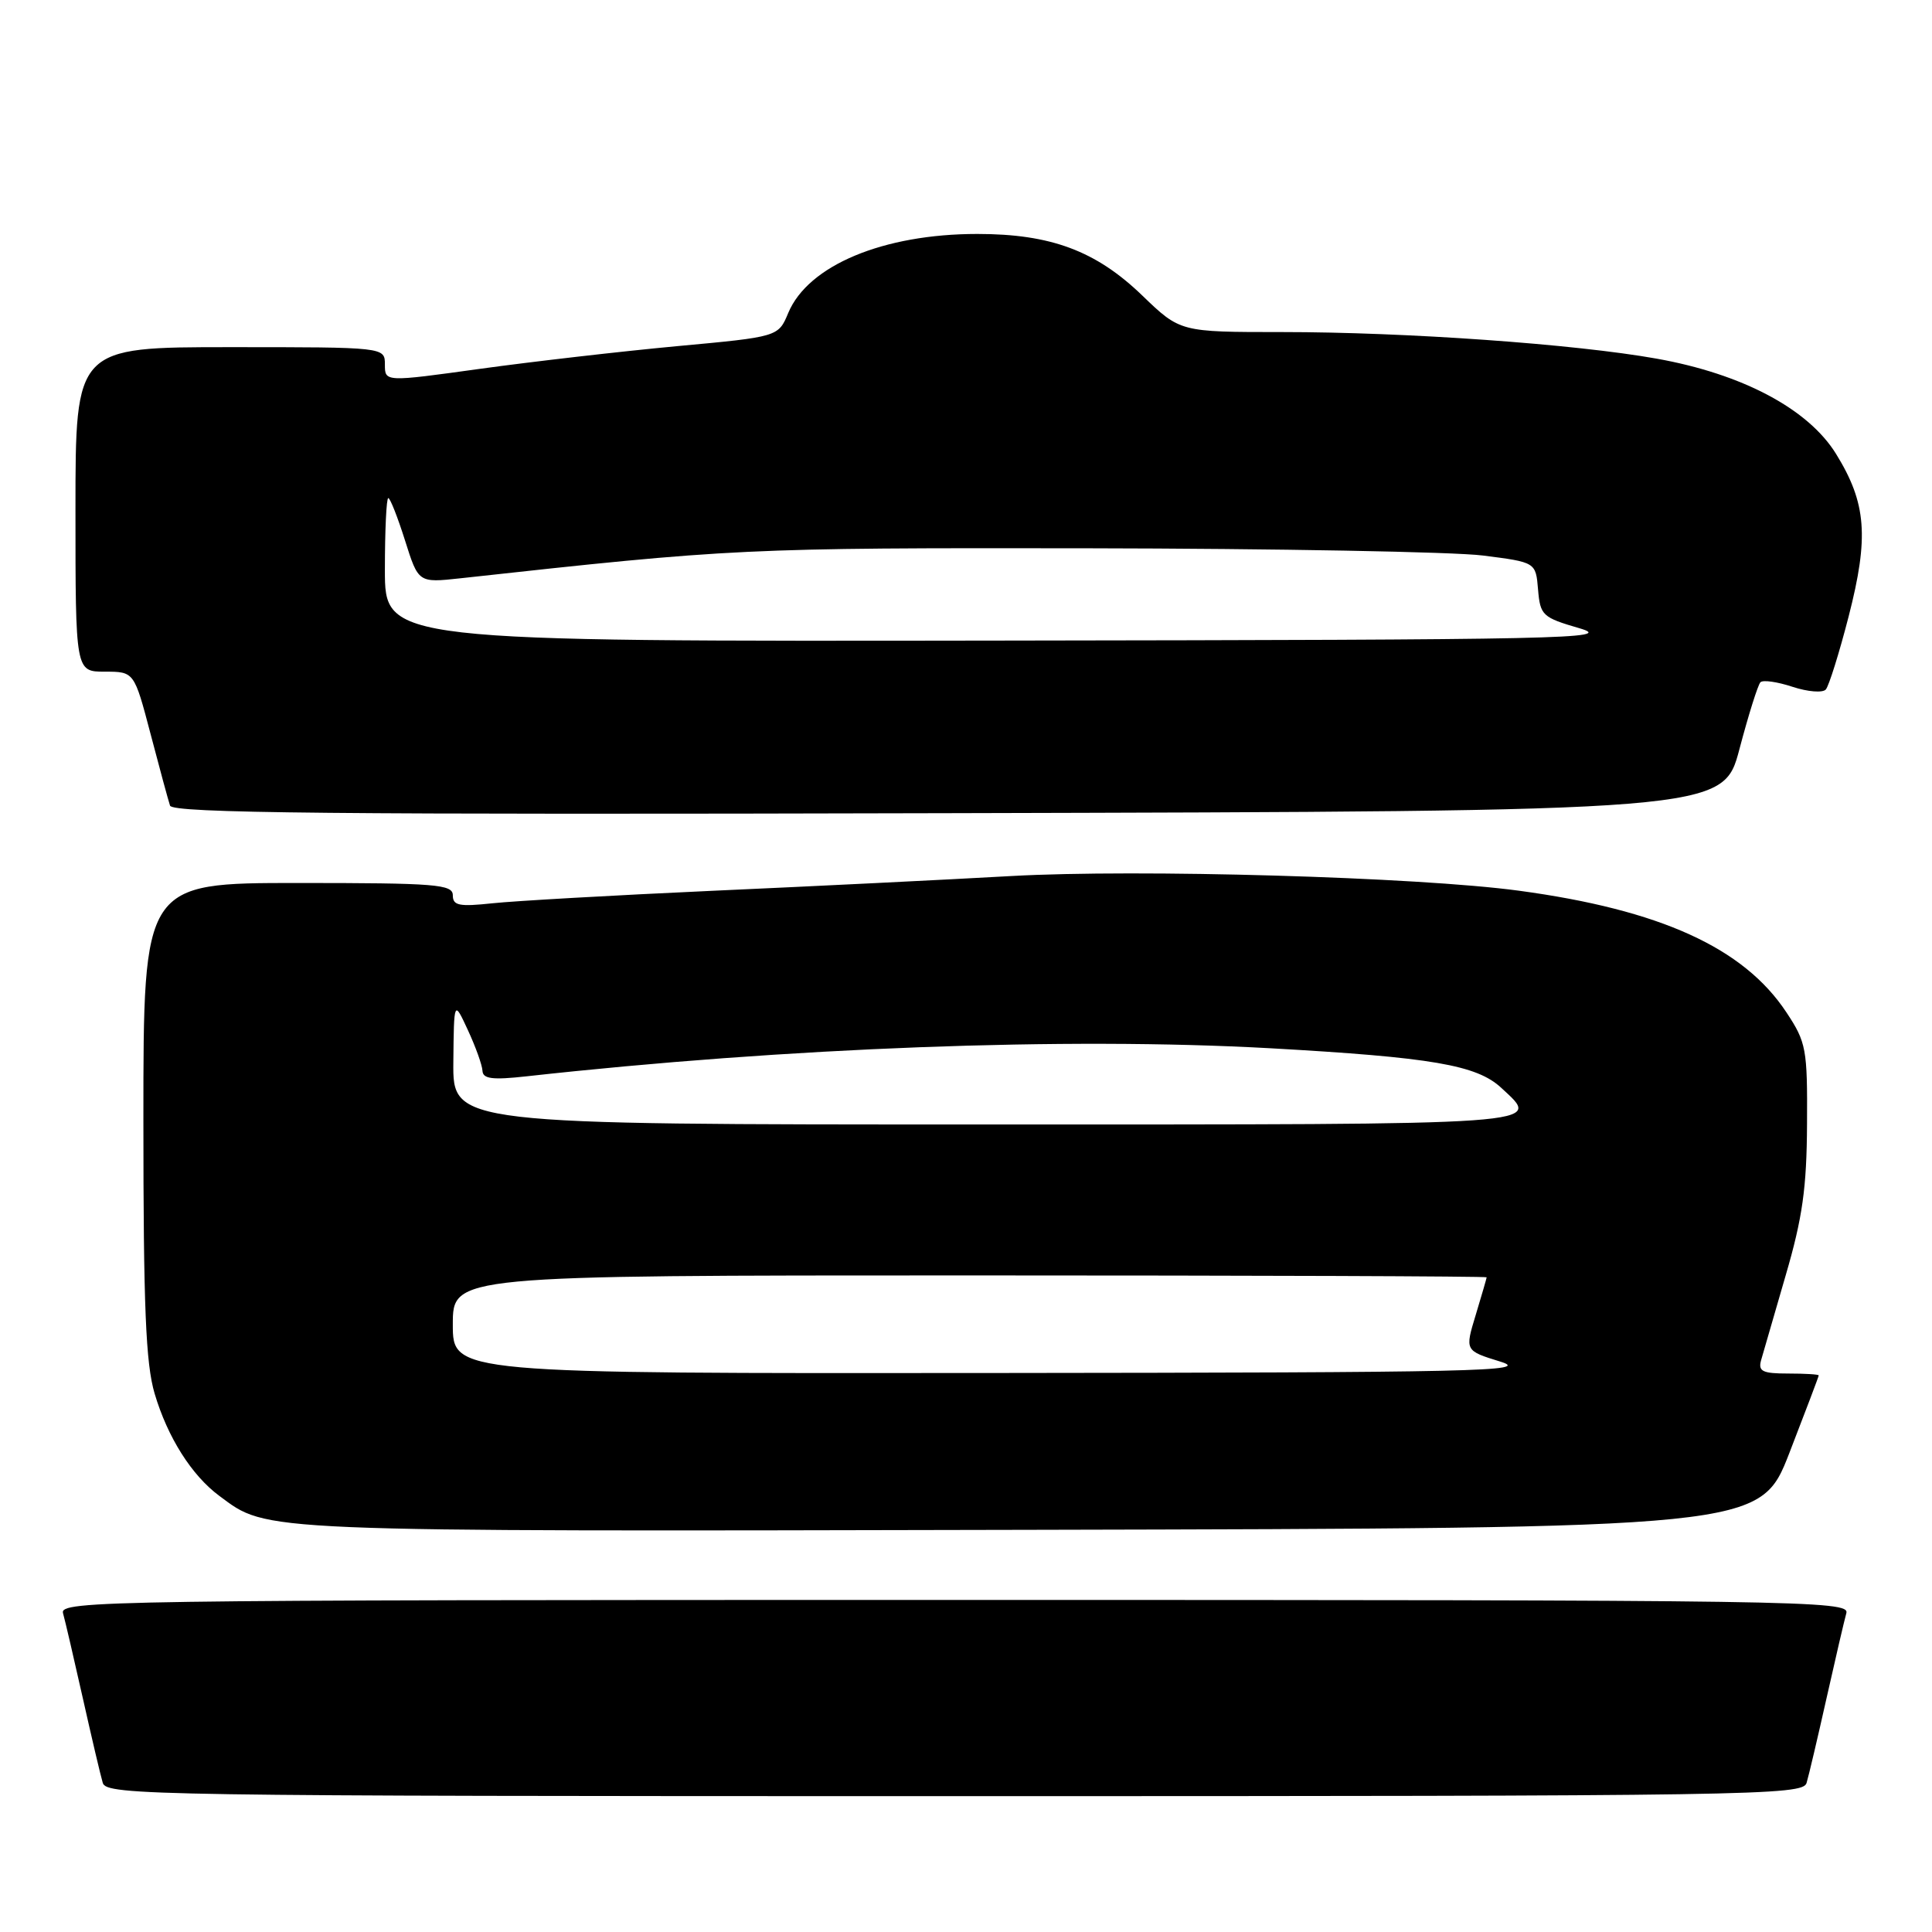 <?xml version="1.0" encoding="UTF-8" standalone="no"?>
<!DOCTYPE svg PUBLIC "-//W3C//DTD SVG 1.1//EN" "http://www.w3.org/Graphics/SVG/1.1/DTD/svg11.dtd" >
<svg xmlns="http://www.w3.org/2000/svg" xmlns:xlink="http://www.w3.org/1999/xlink" version="1.1" viewBox="0 0 256 256">
 <g >
 <path fill="currentColor"
d=" M 239.38 236.25 C 239.67 235.29 240.86 230.22 242.03 225.00 C 243.20 219.78 244.38 214.71 244.65 213.75 C 245.11 212.09 239.01 212.00 126.50 212.00 C 13.99 212.00 7.89 212.09 8.35 213.75 C 8.62 214.71 9.80 219.78 10.97 225.00 C 12.14 230.22 13.33 235.29 13.62 236.25 C 14.11 237.90 20.35 238.00 126.50 238.00 C 232.65 238.00 238.89 237.90 239.38 236.25 Z  M 237.11 192.50 C 239.24 187.00 240.99 182.39 240.99 182.25 C 241.00 182.11 239.17 182.00 236.93 182.00 C 233.54 182.00 232.95 181.71 233.35 180.25 C 233.62 179.29 235.09 174.22 236.61 169.00 C 238.84 161.38 239.40 157.41 239.44 148.93 C 239.50 138.98 239.34 138.11 236.70 134.13 C 231.05 125.58 219.98 120.55 201.24 118.02 C 187.85 116.21 150.77 115.14 134.00 116.08 C 125.47 116.56 107.70 117.44 94.50 118.03 C 81.30 118.63 68.14 119.38 65.25 119.69 C 60.84 120.16 60.00 120.00 60.00 118.63 C 60.00 117.18 57.77 117.00 39.50 117.00 C 19.00 117.00 19.00 117.00 19.00 148.32 C 19.00 173.16 19.31 180.68 20.49 184.66 C 22.21 190.46 25.40 195.50 29.06 198.21 C 35.57 203.03 33.16 202.93 136.36 202.71 C 233.22 202.50 233.22 202.50 237.11 192.50 Z  M 230.49 99.24 C 231.69 94.70 232.94 90.72 233.27 90.40 C 233.60 90.07 235.51 90.34 237.53 91.01 C 239.54 91.67 241.52 91.83 241.93 91.36 C 242.34 90.89 243.71 86.52 244.96 81.66 C 247.66 71.15 247.32 66.67 243.29 60.15 C 239.61 54.19 230.88 49.55 219.50 47.52 C 208.69 45.59 186.32 44.00 169.88 44.00 C 156.38 44.00 156.38 44.00 151.35 39.15 C 145.21 33.23 139.23 31.00 129.50 31.00 C 117.04 31.00 107.09 35.16 104.45 41.46 C 103.13 44.63 103.13 44.63 89.69 45.87 C 82.30 46.56 70.57 47.91 63.62 48.87 C 51.00 50.62 51.00 50.62 51.00 48.31 C 51.00 46.00 51.00 46.00 30.50 46.00 C 10.00 46.00 10.00 46.00 10.00 67.50 C 10.00 89.00 10.00 89.00 13.89 89.00 C 17.78 89.00 17.78 89.00 19.95 97.25 C 21.14 101.79 22.30 106.06 22.53 106.75 C 22.86 107.75 43.98 107.96 125.62 107.75 C 228.31 107.50 228.31 107.50 230.49 99.24 Z  M 60.00 175.50 C 60.00 169.00 60.00 169.00 128.50 169.00 C 166.18 169.00 197.00 169.11 196.99 169.25 C 196.98 169.39 196.33 171.63 195.54 174.24 C 194.10 178.97 194.10 178.97 198.80 180.42 C 203.00 181.71 195.89 181.87 131.75 181.93 C 60.00 182.00 60.00 182.00 60.00 175.50 Z  M 60.07 140.75 C 60.15 132.50 60.15 132.50 62.00 136.50 C 63.02 138.70 63.89 141.12 63.93 141.88 C 63.98 142.96 65.24 143.12 69.75 142.62 C 104.24 138.80 141.31 137.40 168.33 138.90 C 189.71 140.10 195.67 141.12 198.92 144.14 C 204.29 149.14 206.33 149.00 130.50 149.00 C 60.00 149.00 60.00 149.00 60.07 140.75 Z  M 51.00 75.50 C 51.00 70.28 51.20 66.00 51.45 66.00 C 51.70 66.00 52.69 68.53 53.67 71.62 C 55.44 77.23 55.44 77.23 60.97 76.63 C 97.21 72.65 98.56 72.59 144.00 72.65 C 169.03 72.69 192.65 73.12 196.50 73.61 C 203.50 74.50 203.50 74.50 203.80 78.12 C 204.09 81.55 204.38 81.82 209.30 83.25 C 214.05 84.64 207.50 84.78 132.75 84.88 C 51.00 85.00 51.00 85.00 51.00 75.50 Z "/>
</g>
</svg>